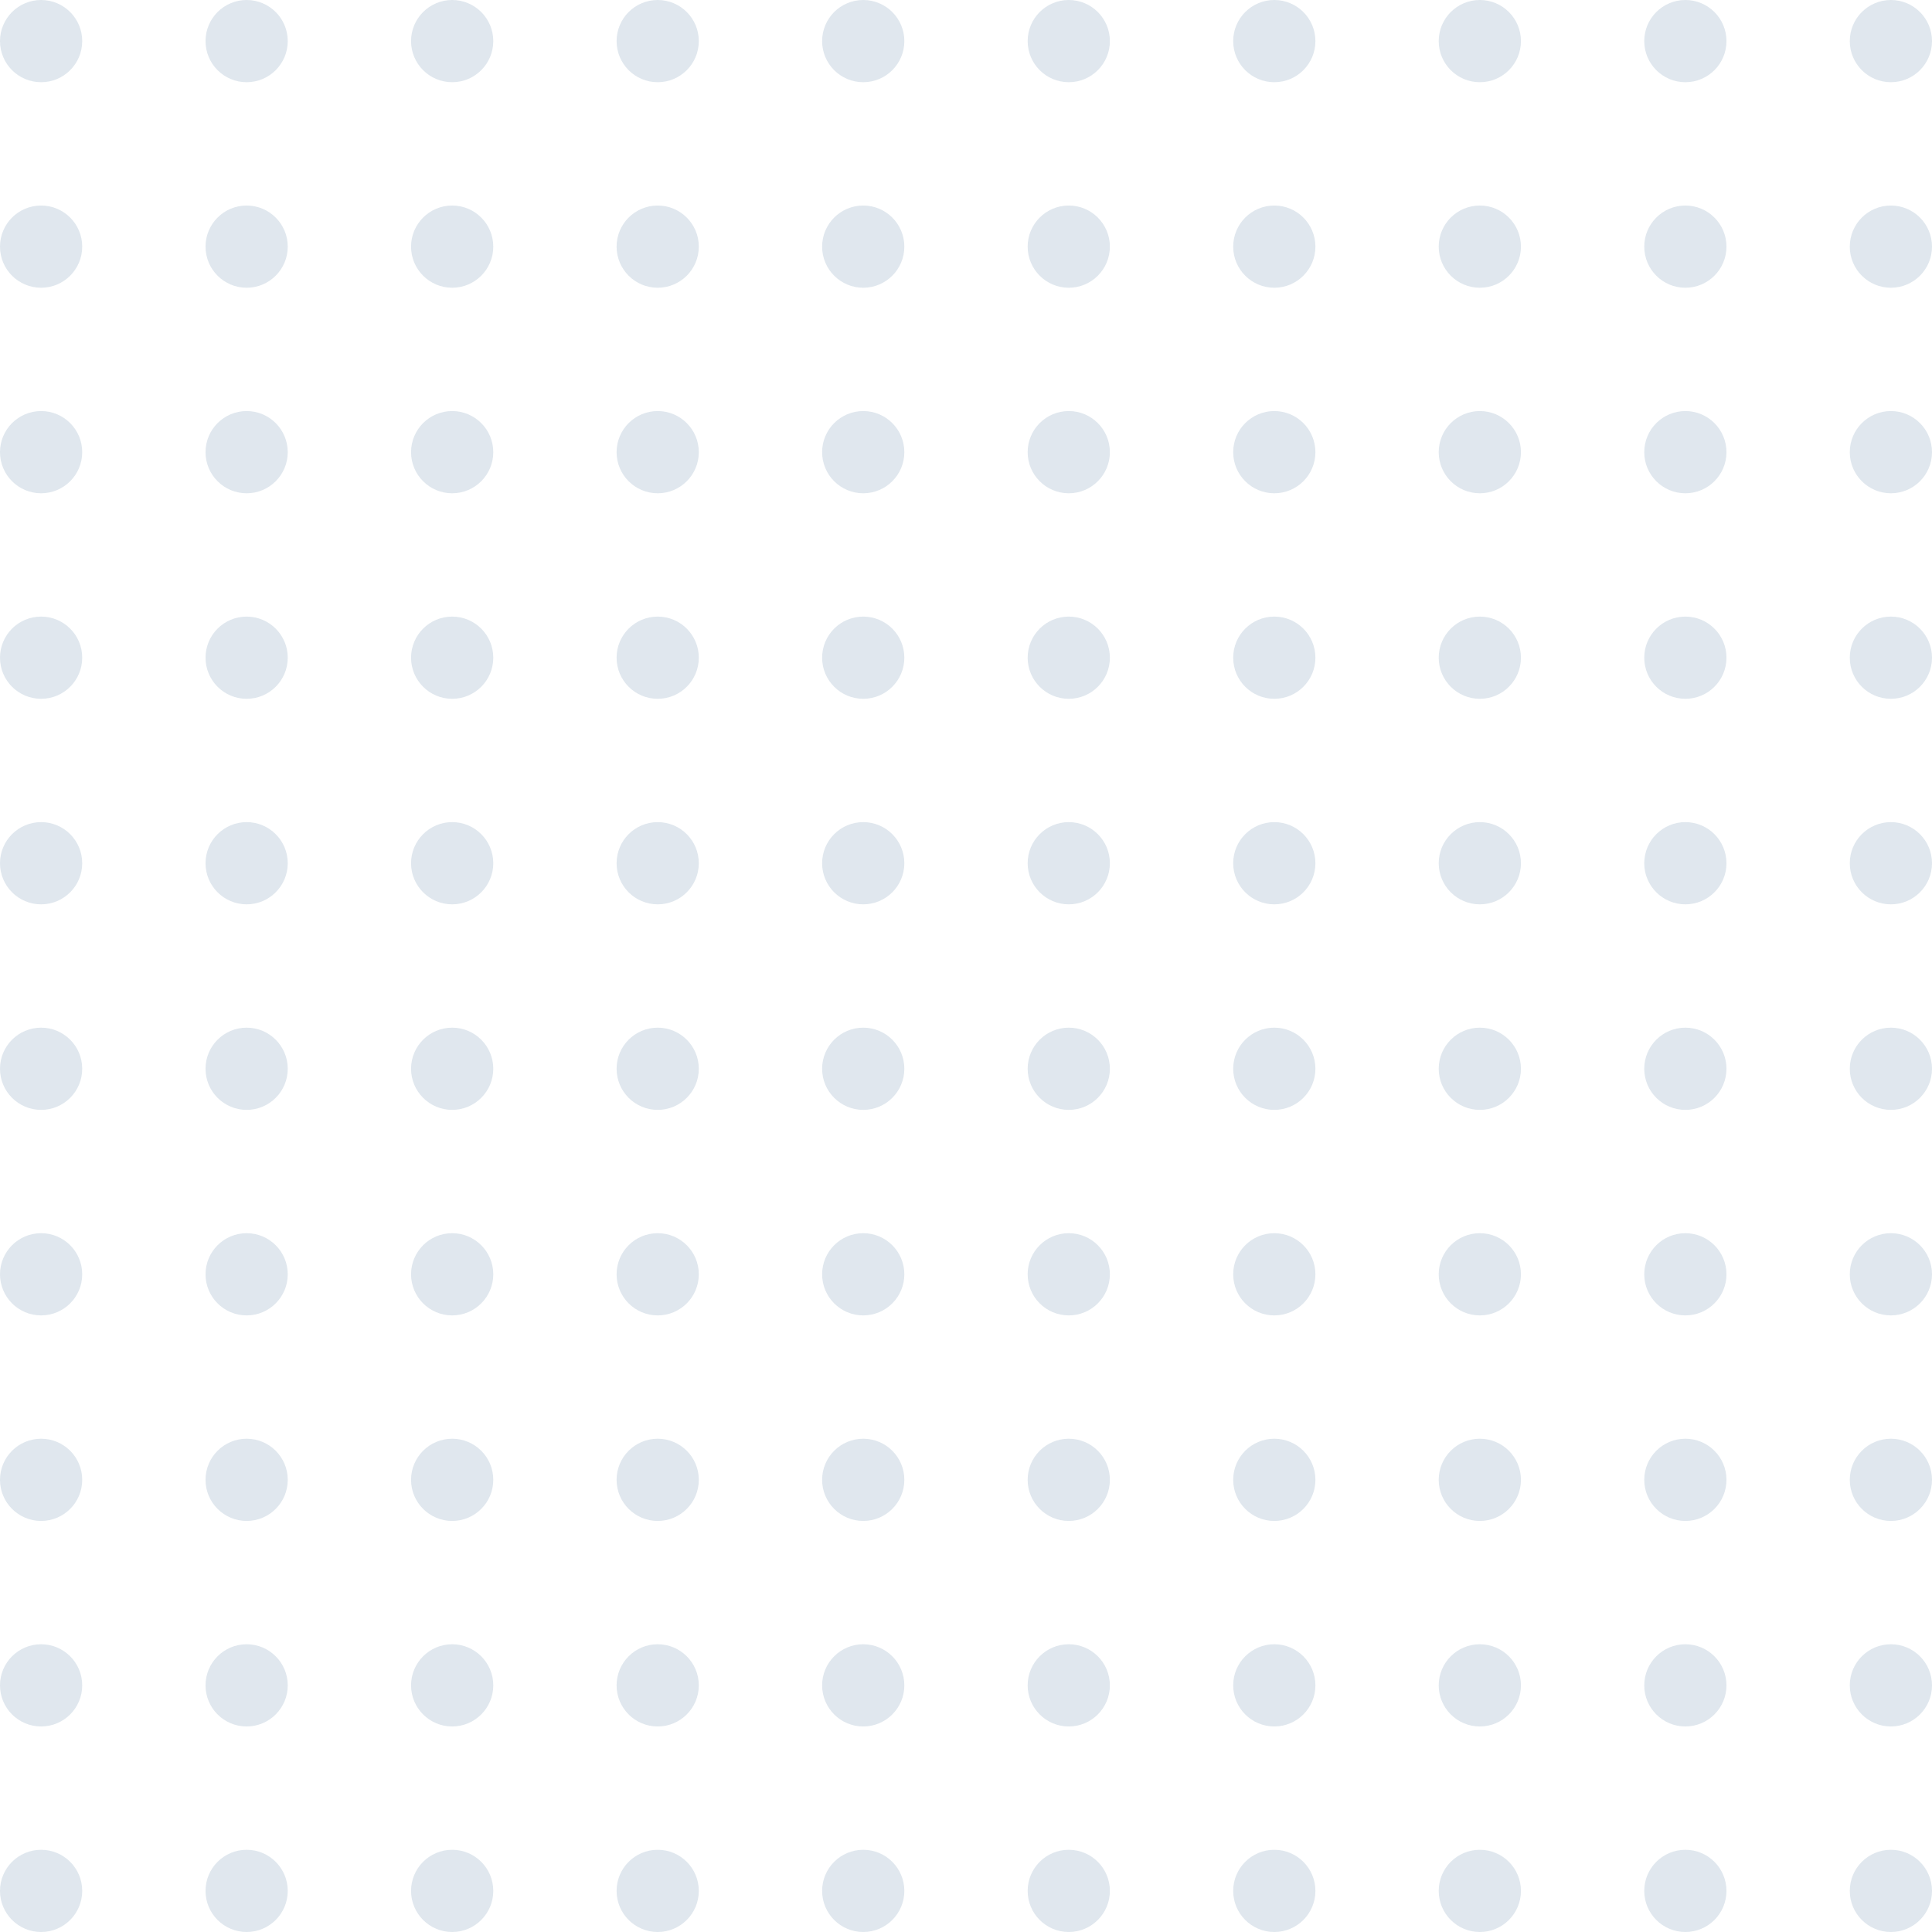 <svg xmlns="http://www.w3.org/2000/svg" width="94" height="94" viewBox="0 0 94 94"><defs><style>.a{opacity:0.6;}.b{fill:#cbd7e2;}</style></defs><g class="a" transform="translate(-77 -2373)"><circle class="b" cx="2" cy="2" r="2" transform="translate(77 2373)"/><circle class="b" cx="2" cy="2" r="2" transform="translate(137 2373)"/><circle class="b" cx="2" cy="2" r="2" transform="translate(127 2373)"/><circle class="b" cx="2" cy="2" r="2" transform="translate(117 2373)"/><circle class="b" cx="2" cy="2" r="2" transform="translate(107 2373)"/><circle class="b" cx="2" cy="2" r="2" transform="translate(97 2373)"/><circle class="b" cx="2" cy="2" r="2" transform="translate(87 2373)"/><circle class="b" cx="2" cy="2" r="2" transform="translate(147 2373)"/><circle class="b" cx="2" cy="2" r="2" transform="translate(157 2373)"/><circle class="b" cx="2" cy="2" r="2" transform="translate(167 2373)"/><g transform="translate(0 10)"><circle class="b" cx="2" cy="2" r="2" transform="translate(77 2373)"/><circle class="b" cx="2" cy="2" r="2" transform="translate(137 2373)"/><circle class="b" cx="2" cy="2" r="2" transform="translate(127 2373)"/><circle class="b" cx="2" cy="2" r="2" transform="translate(117 2373)"/><circle class="b" cx="2" cy="2" r="2" transform="translate(107 2373)"/><circle class="b" cx="2" cy="2" r="2" transform="translate(97 2373)"/><circle class="b" cx="2" cy="2" r="2" transform="translate(87 2373)"/><circle class="b" cx="2" cy="2" r="2" transform="translate(147 2373)"/><circle class="b" cx="2" cy="2" r="2" transform="translate(157 2373)"/><circle class="b" cx="2" cy="2" r="2" transform="translate(167 2373)"/></g><g transform="translate(0 20)"><circle class="b" cx="2" cy="2" r="2" transform="translate(77 2373)"/><circle class="b" cx="2" cy="2" r="2" transform="translate(137 2373)"/><circle class="b" cx="2" cy="2" r="2" transform="translate(127 2373)"/><circle class="b" cx="2" cy="2" r="2" transform="translate(117 2373)"/><circle class="b" cx="2" cy="2" r="2" transform="translate(107 2373)"/><circle class="b" cx="2" cy="2" r="2" transform="translate(97 2373)"/><circle class="b" cx="2" cy="2" r="2" transform="translate(87 2373)"/><circle class="b" cx="2" cy="2" r="2" transform="translate(147 2373)"/><circle class="b" cx="2" cy="2" r="2" transform="translate(157 2373)"/><circle class="b" cx="2" cy="2" r="2" transform="translate(167 2373)"/></g><g transform="translate(0 30)"><circle class="b" cx="2" cy="2" r="2" transform="translate(77 2373)"/><circle class="b" cx="2" cy="2" r="2" transform="translate(137 2373)"/><circle class="b" cx="2" cy="2" r="2" transform="translate(127 2373)"/><circle class="b" cx="2" cy="2" r="2" transform="translate(117 2373)"/><circle class="b" cx="2" cy="2" r="2" transform="translate(107 2373)"/><circle class="b" cx="2" cy="2" r="2" transform="translate(97 2373)"/><circle class="b" cx="2" cy="2" r="2" transform="translate(87 2373)"/><circle class="b" cx="2" cy="2" r="2" transform="translate(147 2373)"/><circle class="b" cx="2" cy="2" r="2" transform="translate(157 2373)"/><circle class="b" cx="2" cy="2" r="2" transform="translate(167 2373)"/></g><g transform="translate(0 40)"><circle class="b" cx="2" cy="2" r="2" transform="translate(77 2373)"/><circle class="b" cx="2" cy="2" r="2" transform="translate(137 2373)"/><circle class="b" cx="2" cy="2" r="2" transform="translate(127 2373)"/><circle class="b" cx="2" cy="2" r="2" transform="translate(117 2373)"/><circle class="b" cx="2" cy="2" r="2" transform="translate(107 2373)"/><circle class="b" cx="2" cy="2" r="2" transform="translate(97 2373)"/><circle class="b" cx="2" cy="2" r="2" transform="translate(87 2373)"/><circle class="b" cx="2" cy="2" r="2" transform="translate(147 2373)"/><circle class="b" cx="2" cy="2" r="2" transform="translate(157 2373)"/><circle class="b" cx="2" cy="2" r="2" transform="translate(167 2373)"/></g><g transform="translate(0 50)"><circle class="b" cx="2" cy="2" r="2" transform="translate(77 2373)"/><circle class="b" cx="2" cy="2" r="2" transform="translate(137 2373)"/><circle class="b" cx="2" cy="2" r="2" transform="translate(127 2373)"/><circle class="b" cx="2" cy="2" r="2" transform="translate(117 2373)"/><circle class="b" cx="2" cy="2" r="2" transform="translate(107 2373)"/><circle class="b" cx="2" cy="2" r="2" transform="translate(97 2373)"/><circle class="b" cx="2" cy="2" r="2" transform="translate(87 2373)"/><circle class="b" cx="2" cy="2" r="2" transform="translate(147 2373)"/><circle class="b" cx="2" cy="2" r="2" transform="translate(157 2373)"/><circle class="b" cx="2" cy="2" r="2" transform="translate(167 2373)"/></g><g transform="translate(0 60)"><circle class="b" cx="2" cy="2" r="2" transform="translate(77 2373)"/><circle class="b" cx="2" cy="2" r="2" transform="translate(137 2373)"/><circle class="b" cx="2" cy="2" r="2" transform="translate(127 2373)"/><circle class="b" cx="2" cy="2" r="2" transform="translate(117 2373)"/><circle class="b" cx="2" cy="2" r="2" transform="translate(107 2373)"/><circle class="b" cx="2" cy="2" r="2" transform="translate(97 2373)"/><circle class="b" cx="2" cy="2" r="2" transform="translate(87 2373)"/><circle class="b" cx="2" cy="2" r="2" transform="translate(147 2373)"/><circle class="b" cx="2" cy="2" r="2" transform="translate(157 2373)"/><circle class="b" cx="2" cy="2" r="2" transform="translate(167 2373)"/></g><g transform="translate(0 70)"><circle class="b" cx="2" cy="2" r="2" transform="translate(77 2373)"/><circle class="b" cx="2" cy="2" r="2" transform="translate(137 2373)"/><circle class="b" cx="2" cy="2" r="2" transform="translate(127 2373)"/><circle class="b" cx="2" cy="2" r="2" transform="translate(117 2373)"/><circle class="b" cx="2" cy="2" r="2" transform="translate(107 2373)"/><circle class="b" cx="2" cy="2" r="2" transform="translate(97 2373)"/><circle class="b" cx="2" cy="2" r="2" transform="translate(87 2373)"/><circle class="b" cx="2" cy="2" r="2" transform="translate(147 2373)"/><circle class="b" cx="2" cy="2" r="2" transform="translate(157 2373)"/><circle class="b" cx="2" cy="2" r="2" transform="translate(167 2373)"/></g><g transform="translate(0 80)"><circle class="b" cx="2" cy="2" r="2" transform="translate(77 2373)"/><circle class="b" cx="2" cy="2" r="2" transform="translate(137 2373)"/><circle class="b" cx="2" cy="2" r="2" transform="translate(127 2373)"/><circle class="b" cx="2" cy="2" r="2" transform="translate(117 2373)"/><circle class="b" cx="2" cy="2" r="2" transform="translate(107 2373)"/><circle class="b" cx="2" cy="2" r="2" transform="translate(97 2373)"/><circle class="b" cx="2" cy="2" r="2" transform="translate(87 2373)"/><circle class="b" cx="2" cy="2" r="2" transform="translate(147 2373)"/><circle class="b" cx="2" cy="2" r="2" transform="translate(157 2373)"/><circle class="b" cx="2" cy="2" r="2" transform="translate(167 2373)"/></g><g transform="translate(0 90)"><circle class="b" cx="2" cy="2" r="2" transform="translate(77 2373)"/><circle class="b" cx="2" cy="2" r="2" transform="translate(137 2373)"/><circle class="b" cx="2" cy="2" r="2" transform="translate(127 2373)"/><circle class="b" cx="2" cy="2" r="2" transform="translate(117 2373)"/><circle class="b" cx="2" cy="2" r="2" transform="translate(107 2373)"/><circle class="b" cx="2" cy="2" r="2" transform="translate(97 2373)"/><circle class="b" cx="2" cy="2" r="2" transform="translate(87 2373)"/><circle class="b" cx="2" cy="2" r="2" transform="translate(147 2373)"/><circle class="b" cx="2" cy="2" r="2" transform="translate(157 2373)"/><circle class="b" cx="2" cy="2" r="2" transform="translate(167 2373)"/></g></g></svg>